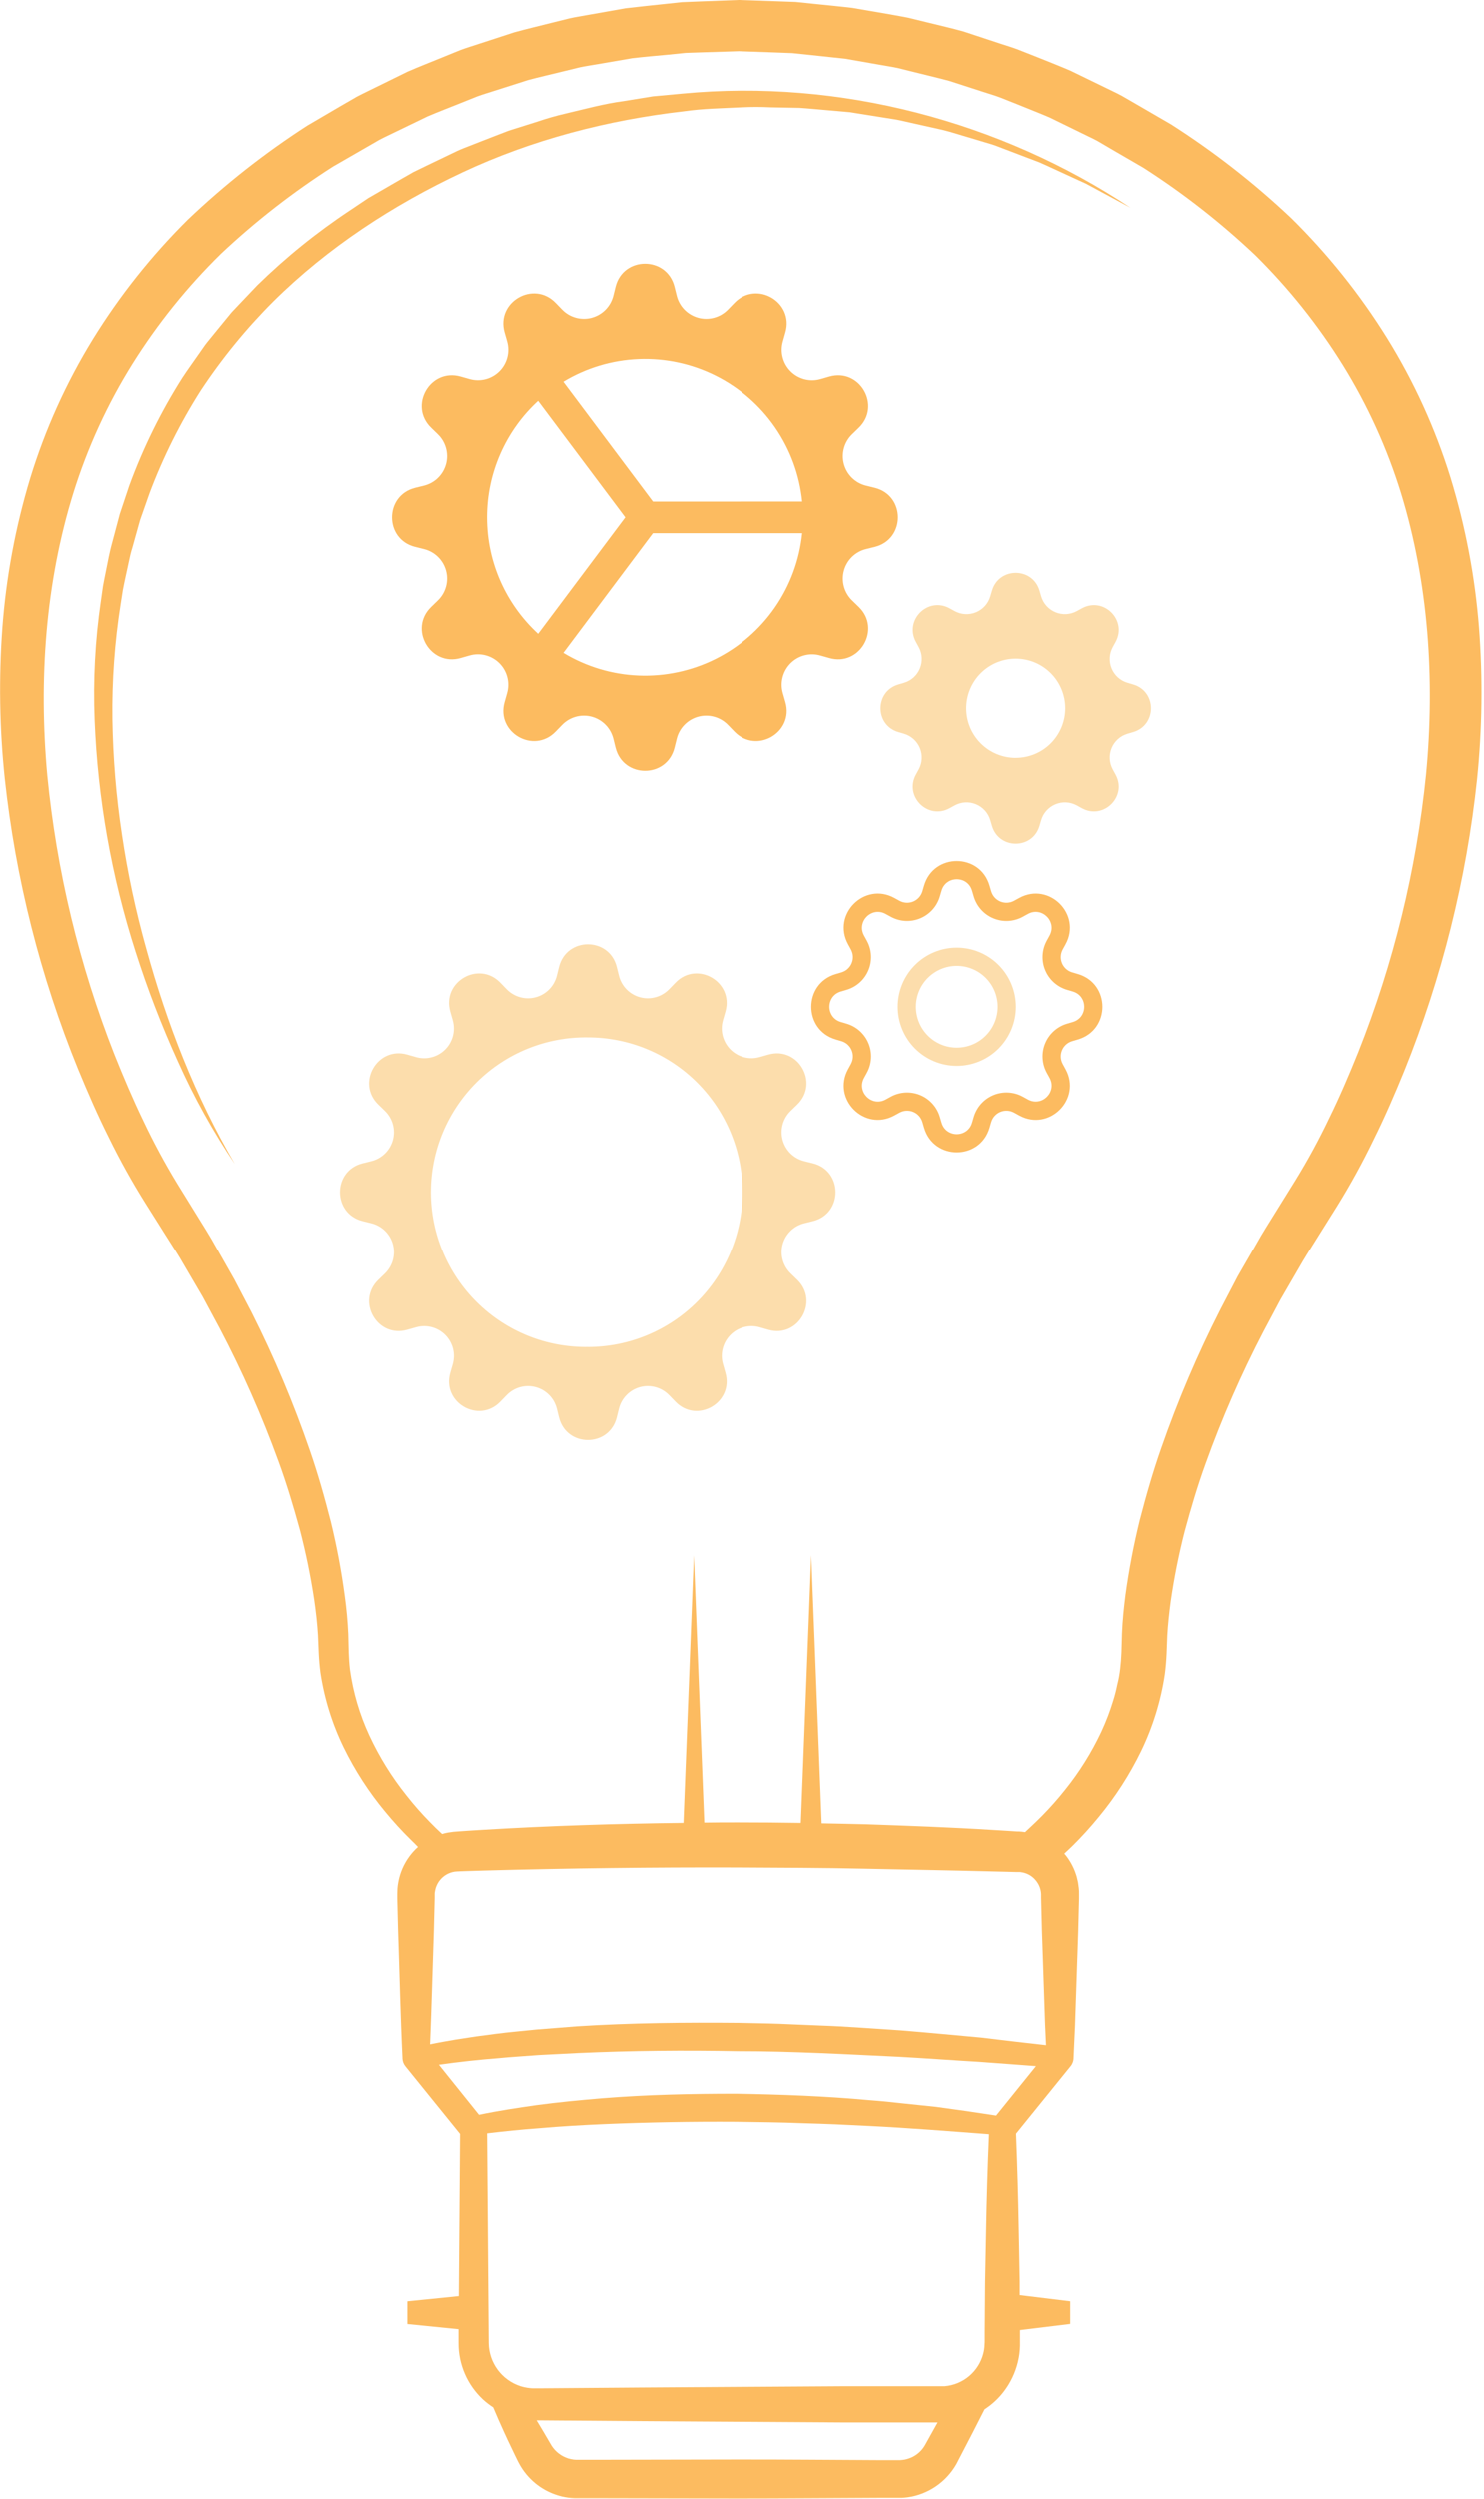 <svg width="428" height="720" viewBox="0 0 428 720" fill="none" xmlns="http://www.w3.org/2000/svg">
    <path
        d="M426.56 180.74C425.412 166.08 422.659 151.59 418.35 137.53C413.97 123.4 407.803 109.888 400 97.32C392.194 84.78 382.929 73.21 372.4 62.85C361.733 52.779 350.139 43.738 337.77 35.85L328.29 30.35L323.55 27.61C321.94 26.75 320.27 25.99 318.64 25.18L308.78 20.39C305.43 18.94 302.01 17.63 298.63 16.26L293.55 14.26C291.84 13.61 290.08 13.11 288.35 12.53L278 9.11C274.48 8.11 270.92 7.33 267.38 6.44L262 5.13C260.21 4.75 258.4 4.48 256.61 4.13L245.83 2.28C242.2 1.85 238.56 1.51 234.93 1.13L229.49 0.57L224 0.37L213.07 0L202.13 0.41L196.66 0.63L191.21 1.21C187.58 1.61 183.95 1.96 180.33 2.4L169.55 4.31C167.76 4.65 165.95 4.91 164.17 5.31L158.86 6.63C155.32 7.53 151.77 8.36 148.25 9.33L137.85 12.72C136.12 13.31 134.36 13.81 132.66 14.46L127.59 16.52C124.22 17.91 120.81 19.22 117.47 20.68L107.65 25.5C106.02 26.32 104.36 27.08 102.76 27.94L98 30.69L88.56 36.22C76.26 44.144 64.736 53.211 54.14 63.3C43.688 73.654 34.5 85.212 26.77 97.73C19.059 110.266 12.979 123.734 8.68 137.81C4.452 151.808 1.769 166.228 0.68 180.81C-0.383 195.299 -0.149 209.853 1.38 224.3C4.497 253.047 11.609 281.218 22.51 308C25.26 314.66 28.13 321.27 31.37 327.73C34.557 334.245 38.085 340.587 41.94 346.73L47.61 355.73C49.46 358.68 51.4 361.59 53.11 364.63L58.38 373.63L63.33 382.84C69.808 395.165 75.444 407.914 80.2 421C82.6 427.52 84.58 434.17 86.42 440.85C88.162 447.528 89.548 454.294 90.57 461.12C91.06 464.52 91.45 467.93 91.65 471.31L91.87 476.58C91.96 478.44 92.12 480.32 92.37 482.2C93.506 489.639 95.758 496.863 99.05 503.63C102.296 510.266 106.325 516.491 111.05 522.17C113.379 525.002 115.859 527.706 118.48 530.27C119.16 530.93 119.83 531.58 120.48 532.27C119.558 533.088 118.726 534.004 118 535C116.671 536.801 115.694 538.837 115.12 541C114.834 542.067 114.647 543.159 114.56 544.26L114.51 545.9V547.05L114.74 556.24C115.16 568.5 115.42 580.75 116 593V593.2C116.041 594.018 116.338 594.801 116.85 595.44L132.61 614.91L132.25 661.61L117.42 663.11V669.66L132.18 671.15V675.15C132.166 678.213 132.79 681.245 134.012 684.053C135.235 686.861 137.029 689.384 139.28 691.46C140.183 692.275 141.15 693.017 142.17 693.68C143.17 696.03 144.17 698.37 145.24 700.68C145.94 702.23 146.66 703.76 147.4 705.29L148.5 707.59L149.06 708.73L149.34 709.3L149.73 710.03C152.036 714.211 155.831 717.37 160.36 718.88C161.485 719.263 162.643 719.537 163.82 719.7C164.41 719.76 165 719.84 165.59 719.85H166.47H172.19L212.85 719.93C226.4 719.93 239.95 719.81 253.51 719.75H258.59H259.23H260.1C260.689 719.726 261.276 719.673 261.86 719.59C264.774 719.164 267.552 718.079 269.984 716.417C272.415 714.755 274.435 712.56 275.89 710L280.66 700.81L284.01 694.24C286.141 692.862 288.019 691.127 289.56 689.11C291.487 686.589 292.866 683.694 293.61 680.61C293.986 679.08 294.194 677.515 294.23 675.94C294.23 675.08 294.23 674.56 294.23 673.94V672.11V671.4L308.72 669.63V663.1L294.15 661.32V657.48L293.88 642.84C293.72 633.507 293.457 624.173 293.09 614.84L308.82 595.42C309.358 594.76 309.66 593.941 309.68 593.09V593L310.1 583.81L310.41 574.62L311.03 556.24L311.26 547.05C311.26 546.63 311.26 546.35 311.26 545.83C311.26 545.31 311.26 544.72 311.19 544.17C311.12 543.62 311.06 543.07 310.97 542.52L310.59 540.89C309.973 538.72 308.956 536.685 307.59 534.89C307.4 534.65 307.2 534.42 307 534.19C307.78 533.46 308.57 532.75 309.32 532.01C311.994 529.375 314.524 526.597 316.9 523.69C321.739 517.849 325.862 511.451 329.18 504.63C332.556 497.636 334.855 490.172 336 482.49C336.25 480.49 336.41 478.6 336.5 476.68L336.7 471.43C336.88 468.13 337.25 464.77 337.7 461.43C338.676 454.68 340.011 447.987 341.7 441.38C343.49 434.76 345.43 428.16 347.79 421.68C352.468 408.652 358.025 395.956 364.42 383.68L369.3 374.5L374.52 365.5C376.21 362.5 378.13 359.56 379.96 356.61L385.6 347.61C389.46 341.391 392.988 334.972 396.17 328.38C399.41 321.87 402.28 315.22 405.02 308.51C415.879 281.599 422.94 253.308 426 224.45C427.487 209.926 427.674 195.298 426.56 180.74ZM266.72 704.74C265.627 706.543 263.907 707.878 261.89 708.49C261.398 708.646 260.893 708.753 260.38 708.81C260.12 708.81 259.87 708.87 259.61 708.87H258.61H253.53C239.97 708.81 226.42 708.67 212.87 708.69L172.21 708.77H166.09C165.84 708.77 165.59 708.72 165.33 708.71C164.827 708.638 164.329 708.531 163.84 708.39C161.858 707.769 160.157 706.474 159.03 704.73L156.55 700.51C155.94 699.51 155.31 698.44 154.69 697.41H155.8L185.09 697.64L243.69 698.02H270.47L266.72 704.74ZM284.45 642.87L284.17 657.51L284.06 672.16V674C284.06 674.6 284.06 675.3 284.01 675.66C283.985 676.525 283.857 677.385 283.63 678.22C282.973 680.733 281.554 682.98 279.568 684.654C277.583 686.328 275.128 687.347 272.54 687.57H271.89H271.57H243.65L185.05 687.95L155.76 688.18H154C153.54 688.18 153.09 688.18 152.64 688.11C151.741 688.009 150.853 687.822 149.99 687.55C147.366 686.692 145.076 685.034 143.442 682.808C141.808 680.582 140.912 677.901 140.88 675.14L140.41 614.75C145.35 614.16 150.41 613.64 155.41 613.28C161.7 612.73 168.03 612.36 174.35 612.09C187.017 611.563 199.683 611.34 212.35 611.42C218.68 611.53 225.02 611.56 231.35 611.83C234.51 611.94 237.69 612 240.85 612.15L250.36 612.61C262 613.18 273.63 614.12 285.28 615C284.893 624.287 284.617 633.567 284.45 642.84V642.87ZM287.35 609.63C281.57 608.73 275.773 607.893 269.96 607.12L260.39 606.12C257.21 605.75 254.01 605.44 250.81 605.2C238.03 604.02 225.19 603.56 212.34 603.34C199.5 603.34 186.64 603.61 173.81 604.64C167.4 605.17 161 605.78 154.61 606.64C149.08 607.43 143.61 608.25 138.08 609.41L126.5 595C132.16 594.19 137.97 593.56 143.73 593.11C147.54 592.74 151.39 592.52 155.21 592.22L166.74 591.63C182.11 590.94 197.53 590.8 212.95 591.1C228.37 591.1 243.79 591.98 259.21 592.71C266.92 593.13 274.62 593.71 282.34 594.16L298.84 595.39L287.35 609.63ZM283 587.18C275.25 586.48 267.51 585.73 259.76 585.1L248.12 584.32C244.24 584.06 240.35 583.84 236.46 583.71L224.8 583.22C220.91 583.08 217.01 583.04 213.12 582.94C197.54 582.8 181.95 582.94 166.37 583.94L154.7 584.86C150.81 585.27 146.92 585.59 143.04 586.09L137.22 586.86L131.41 587.75C128.91 588.18 126.41 588.61 123.96 589.12C124.42 578.12 124.68 567.17 125.06 556.19L125.29 547V545.85C125.29 545.63 125.29 545.42 125.35 545.2C125.417 544.777 125.514 544.359 125.64 543.95C125.908 543.148 126.322 542.402 126.86 541.75C127.928 540.463 129.435 539.619 131.09 539.38C131.58 539.3 133.56 539.26 134.98 539.2L139.55 539.06C163.93 538.393 188.333 538.097 212.76 538.17C224.97 538.24 237.18 538.26 249.38 538.53C261.58 538.8 273.8 538.98 286.01 539.31L290.59 539.42L292.88 539.48H293.45H293.9C294.1 539.48 294.31 539.48 294.51 539.53C296.149 539.737 297.649 540.554 298.71 541.82C299.259 542.455 299.683 543.188 299.96 543.98C300.007 544.18 300.067 544.38 300.14 544.58L300.26 545.2L300.32 545.84C300.32 546.08 300.32 546.56 300.32 546.92L300.55 556.11L301.17 574.49L301.48 583.68L301.74 589.37C295.48 588.67 289.22 587.94 283 587.18ZM411.29 223C408.513 250.513 401.919 277.505 391.7 303.2C389.12 309.6 386.41 315.96 383.38 322.12C380.442 328.291 377.174 334.3 373.59 340.12L368 349.12C366.12 352.19 364.15 355.2 362.41 358.36L357 367.73L352 377.32C345.435 390.212 339.755 403.536 335 417.2C332.59 424.04 330.59 431.05 328.76 438.09C327.011 445.207 325.636 452.41 324.64 459.67C324.17 463.33 323.8 467.01 323.64 470.78L323.49 476.12C323.43 477.747 323.31 479.337 323.13 480.89C322.961 482.445 322.68 483.985 322.29 485.5C321.978 487.07 321.581 488.623 321.1 490.15C320.167 493.227 319.017 496.235 317.66 499.15C314.858 505.102 311.357 510.698 307.23 515.82C305.167 518.425 302.964 520.915 300.63 523.28C299.47 524.46 298.27 525.61 297.06 526.73L295.7 528L294.7 527.87C294.39 527.87 294.18 527.82 294.01 527.81H293.43L291.13 527.66L286.53 527.38C274.25 526.61 261.96 526.16 249.67 525.74C245.45 525.63 241.22 525.55 236.99 525.47L233.99 448.22L230.99 525.35C224.93 525.25 218.873 525.2 212.82 525.2C209.58 525.2 206.34 525.2 203.1 525.26L200.1 448.26L197.1 525.34C177.76 525.56 158.41 526.17 139.1 527.34L134.49 527.63L132.19 527.79C131.184 527.84 130.182 527.95 129.19 528.12C128.592 528.224 128.001 528.365 127.42 528.54C126.2 527.42 125 526.26 123.87 525.08C121.481 522.652 119.231 520.091 117.13 517.41C112.901 512.128 109.322 506.356 106.47 500.22C103.672 494.199 101.785 487.796 100.87 481.22C100.68 479.59 100.57 477.94 100.51 476.27L100.38 470.94C100.22 467.25 99.88 463.62 99.38 460.01C98.427 452.827 97.092 445.701 95.38 438.66C93.59 431.66 91.64 424.71 89.28 417.92C84.599 404.324 79.003 391.06 72.53 378.22L67.53 368.66L62.22 359.31C60.5 356.16 58.55 353.16 56.68 350.1L51.12 341.1C47.537 335.216 44.266 329.147 41.32 322.92C38.32 316.7 35.6 310.3 33.02 303.85C22.847 278.003 16.321 250.866 13.63 223.22C11.13 195.74 13.09 167.84 21.21 141.78C25.275 128.772 30.988 116.337 38.21 104.78C45.435 93.257 53.994 82.627 63.71 73.11C73.666 63.75 84.476 55.344 96 48L104.91 42.87L109.37 40.3C110.88 39.5 112.45 38.8 113.98 38.04L123.23 33.57C126.38 32.22 129.59 31.01 132.77 29.73L137.54 27.82C139.14 27.22 140.79 26.76 142.42 26.22L152.21 23.1C155.51 22.21 158.86 21.46 162.21 20.63L167.21 19.41C168.88 19.06 170.58 18.82 172.27 18.52L182.39 16.78C185.79 16.39 189.2 16.09 192.61 15.78L197.71 15.26L202.85 15.09L213.11 14.77L223.37 15.13L228.5 15.32L233.61 15.85L243.81 16.94L253.92 18.71C255.61 19.02 257.3 19.26 258.97 19.62L263.97 20.86C267.28 21.7 270.62 22.46 273.92 23.36L283.68 26.52C285.3 27.06 286.96 27.52 288.55 28.13L293.26 30C296.42 31.3 299.62 32.52 302.76 33.87L311.98 38.37C313.51 39.14 315.07 39.84 316.58 40.65L321 43.24L329.87 48.39C341.34 55.743 352.096 64.153 362 73.51C371.643 83.021 380.128 93.638 387.28 105.14C394.423 116.661 400.062 129.048 404.06 142C412 167.92 413.88 195.68 411.29 223Z"
        fill="#fcbb60" />
    <path
        d="M196.77 27L188.25 27.79L179.81 29.16C174.15 29.91 168.64 31.44 163.08 32.74C160.302 33.384 157.559 34.169 154.86 35.09L146.69 37.66C144 38.66 141.37 39.73 138.69 40.75L134.69 42.32C133.357 42.809 132.052 43.37 130.78 44L123.05 47.71L119.2 49.58L115.48 51.7L108.05 56L106.19 57.07L104.41 58.26L100.85 60.65C91.287 66.978 82.347 74.201 74.15 82.22L68.21 88.46L66.74 90.02L65.37 91.69L62.64 95.02L59.92 98.36C58.99 99.46 58.24 100.69 57.39 101.85C55.75 104.21 54.05 106.53 52.48 108.93C46.332 118.646 41.239 128.992 37.29 139.79L34.55 148L32.34 156.31C31.95 157.69 31.64 159.09 31.34 160.49L30.5 164.7C30.23 166.11 29.91 167.5 29.68 168.91L29.08 173.16C27.427 184.46 26.825 195.889 27.28 207.3C28.172 230.016 32.149 252.505 39.1 274.15C42.533 284.928 46.6 295.493 51.28 305.79C55.882 316.099 61.37 325.989 67.68 335.35C56.28 315.92 48.1 294.82 42.17 273.24C39.151 262.471 36.813 251.523 35.17 240.46C33.502 229.438 32.58 218.316 32.41 207.17C32.266 196.066 33.062 184.97 34.79 174L35.43 169.9C35.67 168.54 35.99 167.19 36.27 165.84L37.15 161.78C37.42 160.42 37.73 159.08 38.15 157.78L40.38 149.78L43.11 142C46.992 131.678 51.931 121.785 57.85 112.48C63.941 103.268 70.947 94.695 78.76 86.89C94.45 71.36 113.29 59.06 133.33 49.67C153.37 40.28 175.2 34.61 197.26 32.09C202.77 31.29 208.34 31.23 213.89 30.94C216.672 30.8 219.458 30.8 222.24 30.94L230.59 31.1C233.37 31.28 236.14 31.57 238.92 31.8L243.08 32.16L245.17 32.35L247.23 32.68L255.5 34C256.87 34.24 258.26 34.4 259.63 34.7L263.71 35.62L271.89 37.45C274.61 38.11 277.26 39.01 279.95 39.78L283.95 40.98C285.29 41.39 286.65 41.74 287.95 42.28L295.82 45.28L299.75 46.77C301.05 47.31 302.3 47.93 303.58 48.5L311.23 52.02L313.15 52.89L315.01 53.89L318.72 55.89L326.14 59.89C288.62 35 242.22 22.66 196.77 27Z"
        fill="#fcbb60" />
    <g clip-path="url(#clip0_2_17)">
        <animateTransform attributeName="transform" attributeType="XML" type="rotate" from="360 187.39 149"
            to="0 184.39 149" dur="5s" repeatCount="indefinite" />
        <path
            d="M177.496 82.634C179.713 73.783 192.278 73.783 194.504 82.634L195.152 85.244C195.531 86.76 196.309 88.148 197.406 89.262C198.502 90.377 199.876 91.178 201.387 91.582C202.897 91.986 204.488 91.978 205.994 91.56C207.5 91.142 208.867 90.329 209.953 89.204L211.824 87.278C218.166 80.718 229.052 87.005 226.542 95.774L225.812 98.365C225.383 99.868 225.363 101.458 225.754 102.971C226.146 104.483 226.935 105.864 228.04 106.969C229.145 108.074 230.526 108.863 232.039 109.255C233.551 109.647 235.141 109.627 236.644 109.197L239.226 108.458C247.986 105.948 254.282 116.834 247.721 123.176L245.796 125.047C244.671 126.133 243.858 127.5 243.44 129.006C243.022 130.512 243.014 132.103 243.418 133.613C243.822 135.123 244.623 136.498 245.738 137.594C246.852 138.691 248.24 139.469 249.756 139.848L252.366 140.495C261.217 142.713 261.217 155.278 252.366 157.504L249.756 158.152C248.24 158.531 246.852 159.309 245.738 160.406C244.623 161.502 243.822 162.876 243.418 164.387C243.014 165.897 243.022 167.488 243.44 168.994C243.858 170.5 244.671 171.867 245.796 172.953L247.721 174.824C254.282 181.166 247.995 192.052 239.226 189.542L236.635 188.812C235.132 188.383 233.542 188.363 232.029 188.754C230.517 189.146 229.136 189.935 228.031 191.04C226.926 192.145 226.137 193.526 225.745 195.039C225.353 196.551 225.373 198.141 225.803 199.644L226.542 202.226C229.052 210.986 218.166 217.282 211.824 210.721L209.953 208.796C208.867 207.671 207.5 206.858 205.994 206.44C204.488 206.022 202.897 206.014 201.387 206.418C199.876 206.822 198.502 207.623 197.406 208.738C196.309 209.852 195.531 211.24 195.152 212.756L194.504 215.366C192.287 224.217 179.722 224.217 177.496 215.366L176.848 212.756C176.469 211.24 175.691 209.852 174.594 208.738C173.498 207.623 172.124 206.822 170.613 206.418C169.103 206.014 167.512 206.022 166.006 206.44C164.5 206.858 163.133 207.671 162.047 208.796L160.176 210.721C153.834 217.282 142.948 210.995 145.458 202.226L146.188 199.635C146.617 198.133 146.636 196.544 146.245 195.033C145.854 193.521 145.065 192.141 143.961 191.037C142.858 189.932 141.479 189.142 139.967 188.75C138.456 188.357 136.867 188.376 135.365 188.803L132.774 189.542C124.014 192.052 117.718 181.166 124.279 174.824L126.204 172.953C127.329 171.867 128.142 170.5 128.56 168.994C128.978 167.488 128.986 165.897 128.582 164.387C128.178 162.876 127.377 161.502 126.262 160.406C125.148 159.309 123.76 158.531 122.244 158.152L119.634 157.504C110.783 155.287 110.783 142.722 119.634 140.495L122.244 139.848C123.76 139.469 125.148 138.691 126.262 137.594C127.377 136.498 128.178 135.123 128.582 133.613C128.986 132.103 128.978 130.512 128.56 129.006C128.142 127.5 127.329 126.133 126.204 125.047L124.279 123.176C117.718 116.834 124.005 105.948 132.774 108.458L135.365 109.188C136.867 109.617 138.456 109.636 139.967 109.245C141.479 108.854 142.859 108.065 143.963 106.961C145.068 105.858 145.858 104.479 146.25 102.967C146.643 101.456 146.624 99.867 146.197 98.365L145.458 95.774C142.948 87.014 153.834 80.718 160.176 87.278L162.047 89.204C163.133 90.329 164.5 91.142 166.006 91.56C167.512 91.978 169.103 91.986 170.613 91.582C172.124 91.178 173.498 90.377 174.594 89.262C175.691 88.148 176.469 86.76 176.848 85.244L177.496 82.634ZM231.379 153.562H188.281L162.421 188.046C169.008 192.024 176.495 194.271 184.184 194.578C191.873 194.884 199.515 193.24 206.398 189.798C213.281 186.356 219.181 181.229 223.549 174.893C227.916 168.557 230.61 161.219 231.379 153.562ZM231.379 144.437C230.61 136.781 227.916 129.443 223.549 123.107C219.181 116.771 213.281 111.644 206.398 108.202C199.515 104.76 191.873 103.116 184.184 103.422C176.495 103.728 169.008 105.976 162.421 109.954L188.281 144.447L231.379 144.437ZM159.063 112.199C158.789 112.39 158.534 112.591 158.269 112.792L159.063 112.199ZM155.13 115.438C150.48 119.704 146.768 124.891 144.231 130.669C141.694 136.447 140.387 142.689 140.393 149C140.393 162.277 146.069 174.231 155.13 182.562L180.297 149L155.13 115.438Z"
            fill="#fcbb60" />
    </g>
    <g clip-path="url(#clip1_2_17)">
        <animateTransform attributeName="transform" attributeType="XML" type="rotate" from="0 293 204" to="360 293 204"
            dur="3.5s" repeatCount="indefinite" />
        <path
            d="M299.849 170.119C297.836 163.294 288.164 163.294 286.151 170.119L285.663 171.776C285.362 172.798 284.837 173.74 284.125 174.532C283.412 175.324 282.532 175.947 281.548 176.354C280.564 176.762 279.501 176.944 278.438 176.887C277.374 176.831 276.337 176.537 275.401 176.027L273.89 175.199C267.635 171.796 260.796 178.635 264.203 184.885L265.027 186.401C267.202 190.399 265.139 195.376 260.776 196.663L259.119 197.151C252.294 199.164 252.294 208.836 259.119 210.849L260.776 211.337C261.798 211.638 262.74 212.163 263.532 212.875C264.324 213.588 264.947 214.468 265.354 215.452C265.762 216.436 265.944 217.499 265.887 218.562C265.831 219.626 265.537 220.663 265.027 221.599L264.199 223.11C260.796 229.365 267.635 236.204 273.885 232.797L275.401 231.973C276.337 231.463 277.374 231.169 278.438 231.113C279.501 231.056 280.564 231.238 281.548 231.646C282.532 232.053 283.412 232.676 284.125 233.468C284.837 234.26 285.362 235.202 285.663 236.224L286.151 237.881C288.164 244.706 297.836 244.706 299.849 237.881L300.337 236.224C300.638 235.202 301.163 234.26 301.875 233.468C302.588 232.676 303.468 232.053 304.452 231.646C305.436 231.238 306.499 231.056 307.562 231.113C308.626 231.169 309.663 231.463 310.599 231.973L312.11 232.801C318.365 236.204 325.204 229.365 321.797 223.115L320.973 221.599C320.463 220.663 320.169 219.626 320.113 218.562C320.056 217.499 320.238 216.436 320.646 215.452C321.053 214.468 321.676 213.588 322.468 212.875C323.26 212.163 324.202 211.638 325.224 211.337L326.881 210.849C333.706 208.836 333.706 199.164 326.881 197.151L325.224 196.663C324.202 196.362 323.26 195.837 322.468 195.125C321.676 194.412 321.053 193.532 320.646 192.548C320.238 191.564 320.056 190.501 320.113 189.438C320.169 188.374 320.463 187.337 320.973 186.401L321.801 184.89C325.204 178.635 318.365 171.796 312.115 175.203L310.599 176.027C309.663 176.537 308.626 176.831 307.562 176.887C306.499 176.944 305.436 176.762 304.452 176.354C303.468 175.947 302.588 175.324 301.875 174.532C301.163 173.74 300.638 172.798 300.337 171.776L299.849 170.119ZM293 218.284C289.212 218.284 285.579 216.779 282.9 214.1C280.221 211.421 278.716 207.788 278.716 204C278.716 200.212 280.221 196.579 282.9 193.9C285.579 191.221 289.212 189.716 293 189.716C296.787 189.716 300.419 191.221 303.097 193.898C305.774 196.576 307.279 200.208 307.279 203.995C307.279 207.782 305.774 211.414 303.097 214.092C300.419 216.77 296.787 218.274 293 218.274V218.284Z"
            fill="#fcddac" />
    </g>
    <g clip-path="url(#clip2_2_17)">
        <animateTransform attributeName="transform" attributeType="XML" type="rotate" from="360 276 290" to="0 276 290"
            dur="3.5s" repeatCount="indefinite" />
        <path
            d="M276 272.958C273.762 272.958 271.546 273.399 269.478 274.256C267.411 275.112 265.532 276.367 263.95 277.95C262.367 279.532 261.112 281.411 260.256 283.478C259.399 285.546 258.958 287.762 258.958 290C258.958 292.238 259.399 294.454 260.256 296.521C261.112 298.589 262.367 300.468 263.95 302.05C265.532 303.633 267.411 304.888 269.478 305.744C271.546 306.601 273.762 307.041 276 307.041C280.52 307.041 284.854 305.246 288.05 302.05C291.246 298.854 293.041 294.52 293.041 290C293.041 285.48 291.246 281.146 288.05 277.95C284.854 274.754 280.52 272.958 276 272.958ZM264.208 290C264.208 286.873 265.451 283.873 267.662 281.662C269.873 279.451 272.873 278.208 276 278.208C279.127 278.208 282.127 279.451 284.338 281.662C286.549 283.873 287.791 286.873 287.791 290C287.791 293.127 286.549 296.127 284.338 298.338C282.127 300.549 279.127 301.791 276 301.791C272.873 301.791 269.873 300.549 267.662 298.338C265.451 296.127 264.208 293.127 264.208 290Z"
            fill="#fcddac" />
        <path
            d="M285.429 255.051C282.662 245.653 269.338 245.653 266.571 255.051L266.078 256.726C265.884 257.382 265.547 257.986 265.09 258.495C264.632 259.003 264.067 259.403 263.435 259.665C262.804 259.927 262.121 260.044 261.438 260.007C260.755 259.971 260.089 259.783 259.489 259.456L257.956 258.616C249.346 253.933 239.933 263.351 244.621 271.956L245.456 273.489C245.783 274.089 245.971 274.755 246.007 275.438C246.044 276.121 245.927 276.804 245.665 277.435C245.403 278.067 245.003 278.632 244.495 279.09C243.986 279.547 243.382 279.884 242.726 280.078L241.051 280.571C231.653 283.338 231.653 296.662 241.051 299.429L242.726 299.923C243.382 300.116 243.986 300.453 244.495 300.91C245.003 301.368 245.403 301.933 245.665 302.565C245.927 303.196 246.044 303.879 246.007 304.562C245.971 305.245 245.783 305.911 245.456 306.511L244.616 308.044C239.933 316.654 249.346 326.073 257.956 321.379L259.489 320.545C260.089 320.217 260.755 320.029 261.438 319.993C262.121 319.956 262.804 320.074 263.435 320.335C264.067 320.597 264.632 320.997 265.09 321.505C265.547 322.014 265.884 322.619 266.078 323.275L266.571 324.949C269.338 334.347 282.662 334.347 285.429 324.949L285.923 323.275C286.116 322.619 286.453 322.014 286.91 321.505C287.368 320.997 287.933 320.597 288.565 320.335C289.196 320.074 289.879 319.956 290.562 319.993C291.245 320.029 291.911 320.217 292.511 320.545L294.044 321.385C302.654 326.073 312.073 316.649 307.379 308.044L306.545 306.511C306.217 305.911 306.029 305.245 305.993 304.562C305.956 303.879 306.074 303.196 306.335 302.565C306.597 301.933 306.997 301.368 307.505 300.91C308.014 300.453 308.619 300.116 309.275 299.923L310.949 299.429C320.347 296.662 320.347 283.338 310.949 280.571L309.275 280.078C308.619 279.884 308.014 279.547 307.505 279.09C306.997 278.632 306.597 278.067 306.335 277.435C306.074 276.804 305.956 276.121 305.993 275.438C306.029 274.755 306.217 274.089 306.545 273.489L307.385 271.956C312.073 263.346 302.649 253.933 294.044 258.621L292.511 259.456C291.911 259.783 291.245 259.971 290.562 260.007C289.879 260.044 289.196 259.927 288.565 259.665C287.933 259.403 287.368 259.003 286.91 258.495C286.453 257.986 286.116 257.382 285.923 256.726L285.429 255.051ZM271.606 256.537C272.897 252.153 279.103 252.153 280.394 256.537L280.888 258.211C281.303 259.619 282.027 260.915 283.008 262.007C283.99 263.098 285.202 263.955 286.558 264.516C287.914 265.078 289.378 265.329 290.843 265.25C292.308 265.172 293.738 264.767 295.026 264.065L296.554 263.225C300.565 261.046 304.954 265.43 302.77 269.446L301.935 270.979C301.234 272.268 300.83 273.697 300.753 275.162C300.675 276.627 300.927 278.09 301.489 279.445C302.05 280.8 302.908 282.013 303.999 282.993C305.09 283.974 306.387 284.698 307.794 285.112L309.464 285.606C313.847 286.897 313.847 293.103 309.464 294.394L307.789 294.888C306.381 295.303 305.085 296.027 303.994 297.008C302.903 297.99 302.045 299.202 301.484 300.558C300.922 301.914 300.672 303.378 300.75 304.843C300.828 306.308 301.233 307.738 301.935 309.026L302.775 310.554C304.954 314.565 300.57 318.954 296.554 316.77L295.026 315.935C293.737 315.233 292.308 314.828 290.842 314.75C289.377 314.672 287.912 314.924 286.557 315.486C285.201 316.047 283.988 316.906 283.007 317.997C282.026 319.089 281.302 320.386 280.888 321.794L280.394 323.464C279.103 327.847 272.897 327.847 271.606 323.464L271.112 321.789C270.697 320.382 269.973 319.086 268.992 317.996C268.011 316.905 266.799 316.048 265.444 315.487C264.089 314.925 262.625 314.674 261.161 314.752C259.696 314.83 258.267 315.234 256.979 315.935L255.446 316.775C251.435 318.954 247.046 314.57 249.23 310.554L250.065 309.026C250.768 307.737 251.174 306.308 251.253 304.842C251.331 303.376 251.081 301.911 250.519 300.555C249.958 299.198 249.1 297.985 248.008 297.003C246.917 296.022 245.619 295.297 244.211 294.883L242.537 294.389C238.153 293.098 238.153 286.892 242.537 285.601L244.211 285.107C245.617 284.692 246.913 283.967 248.003 282.987C249.092 282.007 249.949 280.795 250.511 279.44C251.072 278.086 251.323 276.623 251.246 275.159C251.169 273.695 250.765 272.267 250.065 270.979L249.225 269.446C247.046 265.435 251.43 261.046 255.446 263.23L256.979 264.065C258.267 264.766 259.696 265.171 261.161 265.248C262.625 265.326 264.089 265.075 265.444 264.513C266.799 263.952 268.011 263.095 268.992 262.005C269.973 260.914 270.697 259.618 271.112 258.211L271.606 256.537Z"
            fill="#fcbb60" />
    </g>
    <g clip-path="url(#clip3_2_17)">
        <!-- ,  -->
        <animateTransform attributeName="transform" attributeType="XML" type="rotate" from="0 169.5 343.5"
            to="360 169.5 343.5" dur="5s" repeatCount="indefinite" />
        <path
            d="M177.83 278.498C175.658 269.828 163.351 269.828 161.17 278.498L160.536 281.054C160.164 282.539 159.402 283.898 158.329 284.99C157.255 286.081 155.909 286.866 154.43 287.262C152.95 287.657 151.392 287.65 149.917 287.241C148.441 286.831 147.103 286.034 146.039 284.933L144.207 283.047C137.995 276.621 127.333 282.779 129.791 291.368L130.506 293.906C130.926 295.376 130.945 296.933 130.562 298.413C130.179 299.894 129.406 301.245 128.325 302.327C127.244 303.409 125.894 304.182 124.413 304.567C122.933 304.952 121.377 304.934 119.906 304.515L117.368 303.791C108.788 301.333 102.621 311.995 109.047 318.207L110.933 320.039C112.034 321.103 112.831 322.441 113.241 323.917C113.65 325.392 113.657 326.95 113.262 328.429C112.866 329.909 112.081 331.255 110.99 332.329C109.898 333.402 108.539 334.164 107.054 334.536L104.498 335.17C95.828 337.342 95.828 349.649 104.498 351.83L107.054 352.464C108.539 352.836 109.898 353.598 110.99 354.671C112.081 355.745 112.866 357.091 113.262 358.571C113.657 360.05 113.65 361.608 113.241 363.083C112.831 364.559 112.034 365.897 110.933 366.961L109.047 368.793C102.621 375.005 108.779 385.667 117.368 383.209L119.906 382.494C121.377 382.073 122.935 382.054 124.416 382.437C125.898 382.821 127.25 383.594 128.332 384.676C129.415 385.759 130.188 387.111 130.572 388.593C130.955 390.074 130.936 391.632 130.515 393.103L129.791 395.632C127.333 404.212 137.995 410.379 144.207 403.953L146.039 402.067C147.103 400.966 148.441 400.169 149.917 399.759C151.392 399.35 152.95 399.343 154.43 399.738C155.909 400.134 157.255 400.919 158.329 402.01C159.402 403.102 160.164 404.461 160.536 405.946L161.17 408.502C163.342 417.172 175.649 417.172 177.83 408.502L178.464 405.946C178.836 404.461 179.598 403.102 180.671 402.01C181.745 400.919 183.091 400.134 184.571 399.738C186.05 399.343 187.608 399.35 189.083 399.759C190.559 400.169 191.897 400.966 192.961 402.067L194.793 403.953C201.005 410.379 211.667 404.221 209.209 395.632L208.494 393.094C208.073 391.623 208.054 390.065 208.437 388.584C208.821 387.102 209.594 385.75 210.676 384.668C211.759 383.585 213.111 382.812 214.593 382.428C216.074 382.045 217.632 382.064 219.103 382.485L221.632 383.209C230.212 385.667 236.379 375.005 229.953 368.793L228.067 366.961C226.966 365.897 226.169 364.559 225.759 363.083C225.35 361.608 225.343 360.05 225.738 358.571C226.134 357.091 226.919 355.745 228.01 354.671C229.102 353.598 230.461 352.836 231.946 352.464L234.502 351.83C243.172 349.658 243.172 337.351 234.502 335.17L231.946 334.536C230.461 334.164 229.102 333.402 228.01 332.329C226.919 331.255 226.134 329.909 225.738 328.429C225.343 326.95 225.35 325.392 225.759 323.917C226.169 322.441 226.966 321.103 228.067 320.039L229.953 318.207C236.379 311.995 230.221 301.333 221.632 303.791L219.094 304.506C217.624 304.926 216.067 304.945 214.587 304.562C213.106 304.178 211.755 303.406 210.673 302.325C209.591 301.244 208.818 299.894 208.433 298.413C208.048 296.933 208.066 295.377 208.485 293.906L209.209 291.368C211.667 282.788 201.005 276.621 194.793 283.047L192.961 284.933C191.897 286.034 190.559 286.831 189.083 287.241C187.608 287.65 186.05 287.657 184.571 287.262C183.091 286.866 181.745 286.081 180.671 284.99C179.598 283.898 178.836 282.539 178.464 281.054L177.83 278.498ZM169.5 388.161C163.581 388.244 157.705 387.151 152.213 384.944C146.72 382.737 141.721 379.46 137.506 375.304C133.291 371.148 129.944 366.196 127.66 360.736C125.375 355.275 124.199 349.415 124.199 343.496C124.199 337.576 125.375 331.716 127.66 326.255C129.944 320.795 133.291 315.843 137.506 311.687C141.721 307.531 146.72 304.254 152.213 302.047C157.705 299.84 163.581 298.747 169.5 298.83C181.347 298.83 192.709 303.537 201.086 311.914C209.463 320.291 214.17 331.653 214.17 343.5C214.17 355.347 209.463 366.709 201.086 375.086C192.709 383.463 181.347 388.17 169.5 388.17V388.161Z"
            fill="#fcddac" />
    </g>
    <defs>
        <clipPath id="clip0_2_17">
            <rect width="146" height="146" fill="white" transform="translate(113 76)" />
        </clipPath>
        <clipPath id="clip1_2_17">
            <rect width="78" height="78" fill="white" transform="translate(254 165)" />
        </clipPath>
        <clipPath id="clip2_2_17">
            <rect width="84" height="84" fill="white" transform="translate(234 248)" />
        </clipPath>
        <clipPath id="clip3_2_17">
            <rect width="143" height="143" fill="white" transform="translate(98 272)" />
        </clipPath>
    </defs>
</svg>